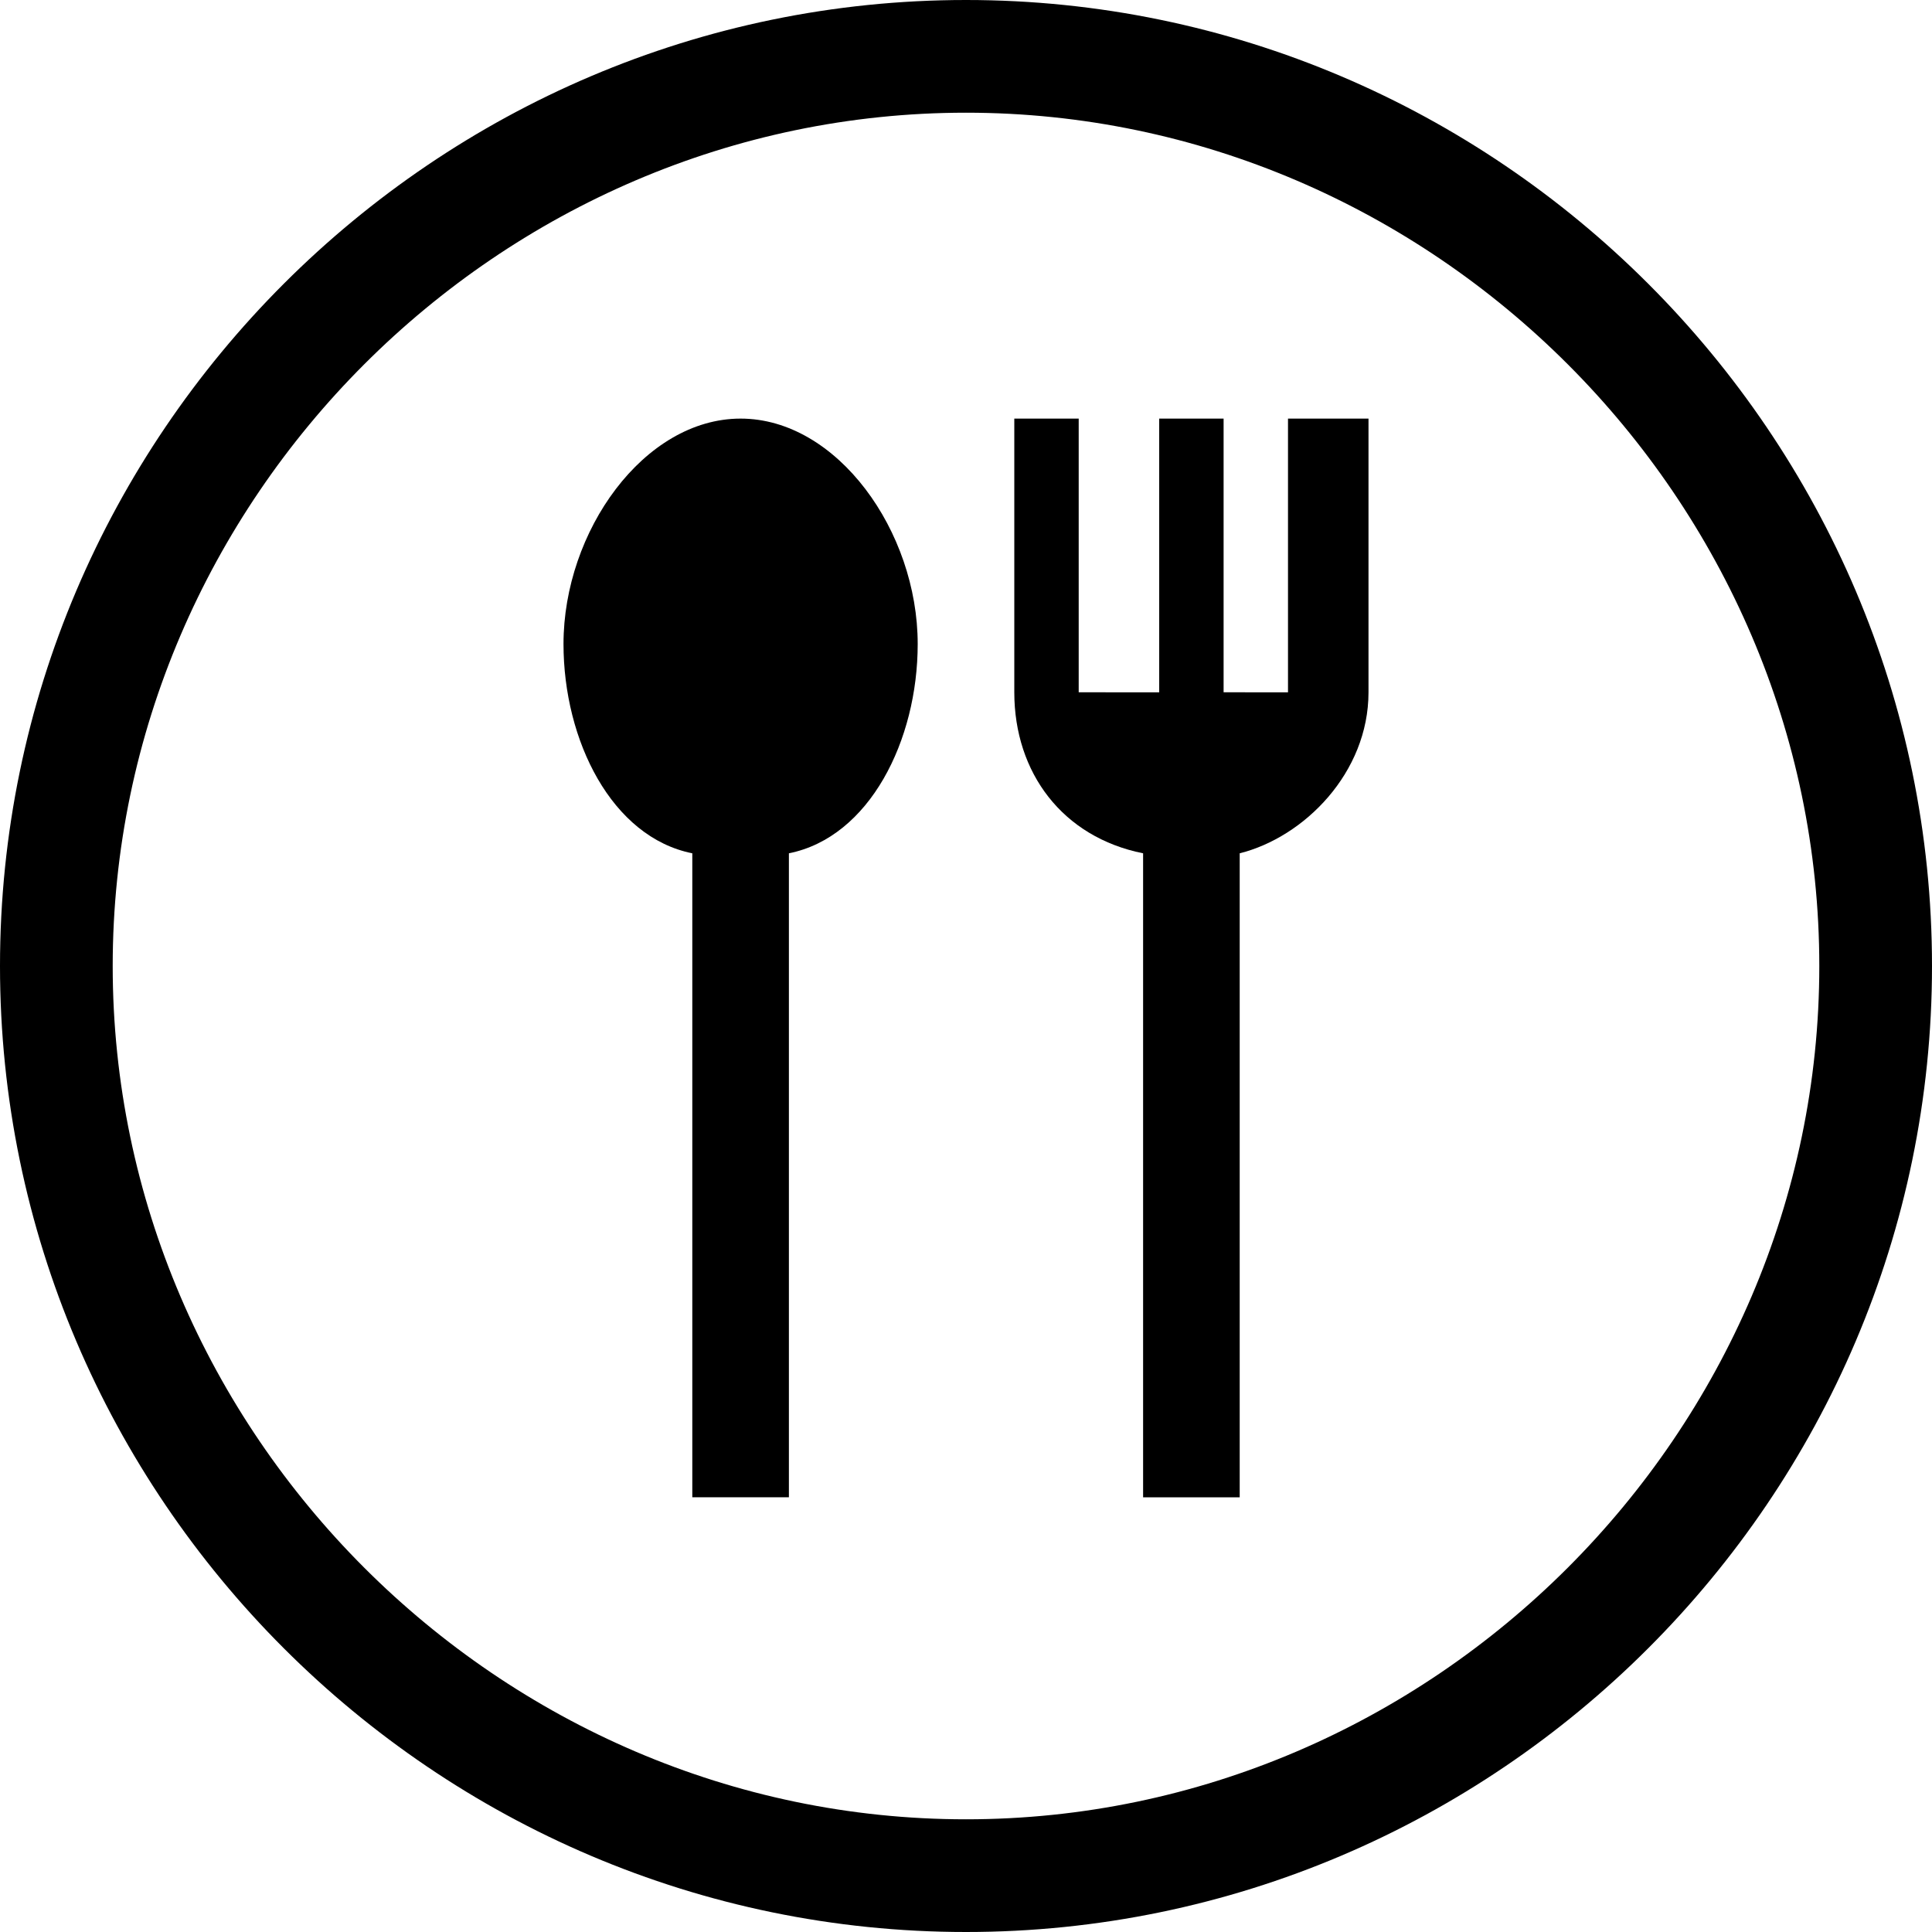 <?xml version="1.0" encoding="utf-8"?>
<!-- Generator: Adobe Illustrator 18.1.1, SVG Export Plug-In . SVG Version: 6.00 Build 0)  -->
<svg version="1.1" id="Layer_1" xmlns="http://www.w3.org/2000/svg" xmlns:xlink="http://www.w3.org/1999/xlink" x="0px" y="0px"
	 viewBox="0 0 12 12" enable-background="new 0 0 12 12" xml:space="preserve">
<path d="M6,0C2.7,0,0,2.7,0,6c0,3.3,2.7,6,6,6c3.3,0,6-2.7,6-6C12,2.7,9.3,0,6,0z M6,11.3c-2.9,0-5.3-2.4-5.3-5.3
	c0-2.9,2.4-5.3,5.3-5.3c2.9,0,5.3,2.4,5.3,5.3C11.3,8.9,8.9,11.3,6,11.3z"/>
<path d="M4.6,2.6C4,2.6,3.5,3.3,3.5,4c0,0.6,0.3,1.2,0.8,1.3v4h0.6v-4C5.4,5.2,5.7,4.6,5.7,4C5.7,3.3,5.2,2.6,4.6,2.6z"/>
<path d="M8,2.6v1.7H7.6V2.6H7.2v1.7H6.7V2.6H6.3v1.7h0c0,0.5,0.3,0.9,0.8,1v4h0.6v-4c0.4-0.1,0.8-0.5,0.8-1V2.6H8z"/>
<g>
</g>
<g>
</g>
<g>
</g>
<g>
</g>
<g>
</g>
<g>
</g>
<g>
</g>
<g>
</g>
<g>
</g>
<g>
</g>
<g>
</g>
<g>
</g>
<g>
</g>
<g>
</g>
<g>
</g>
</svg>
